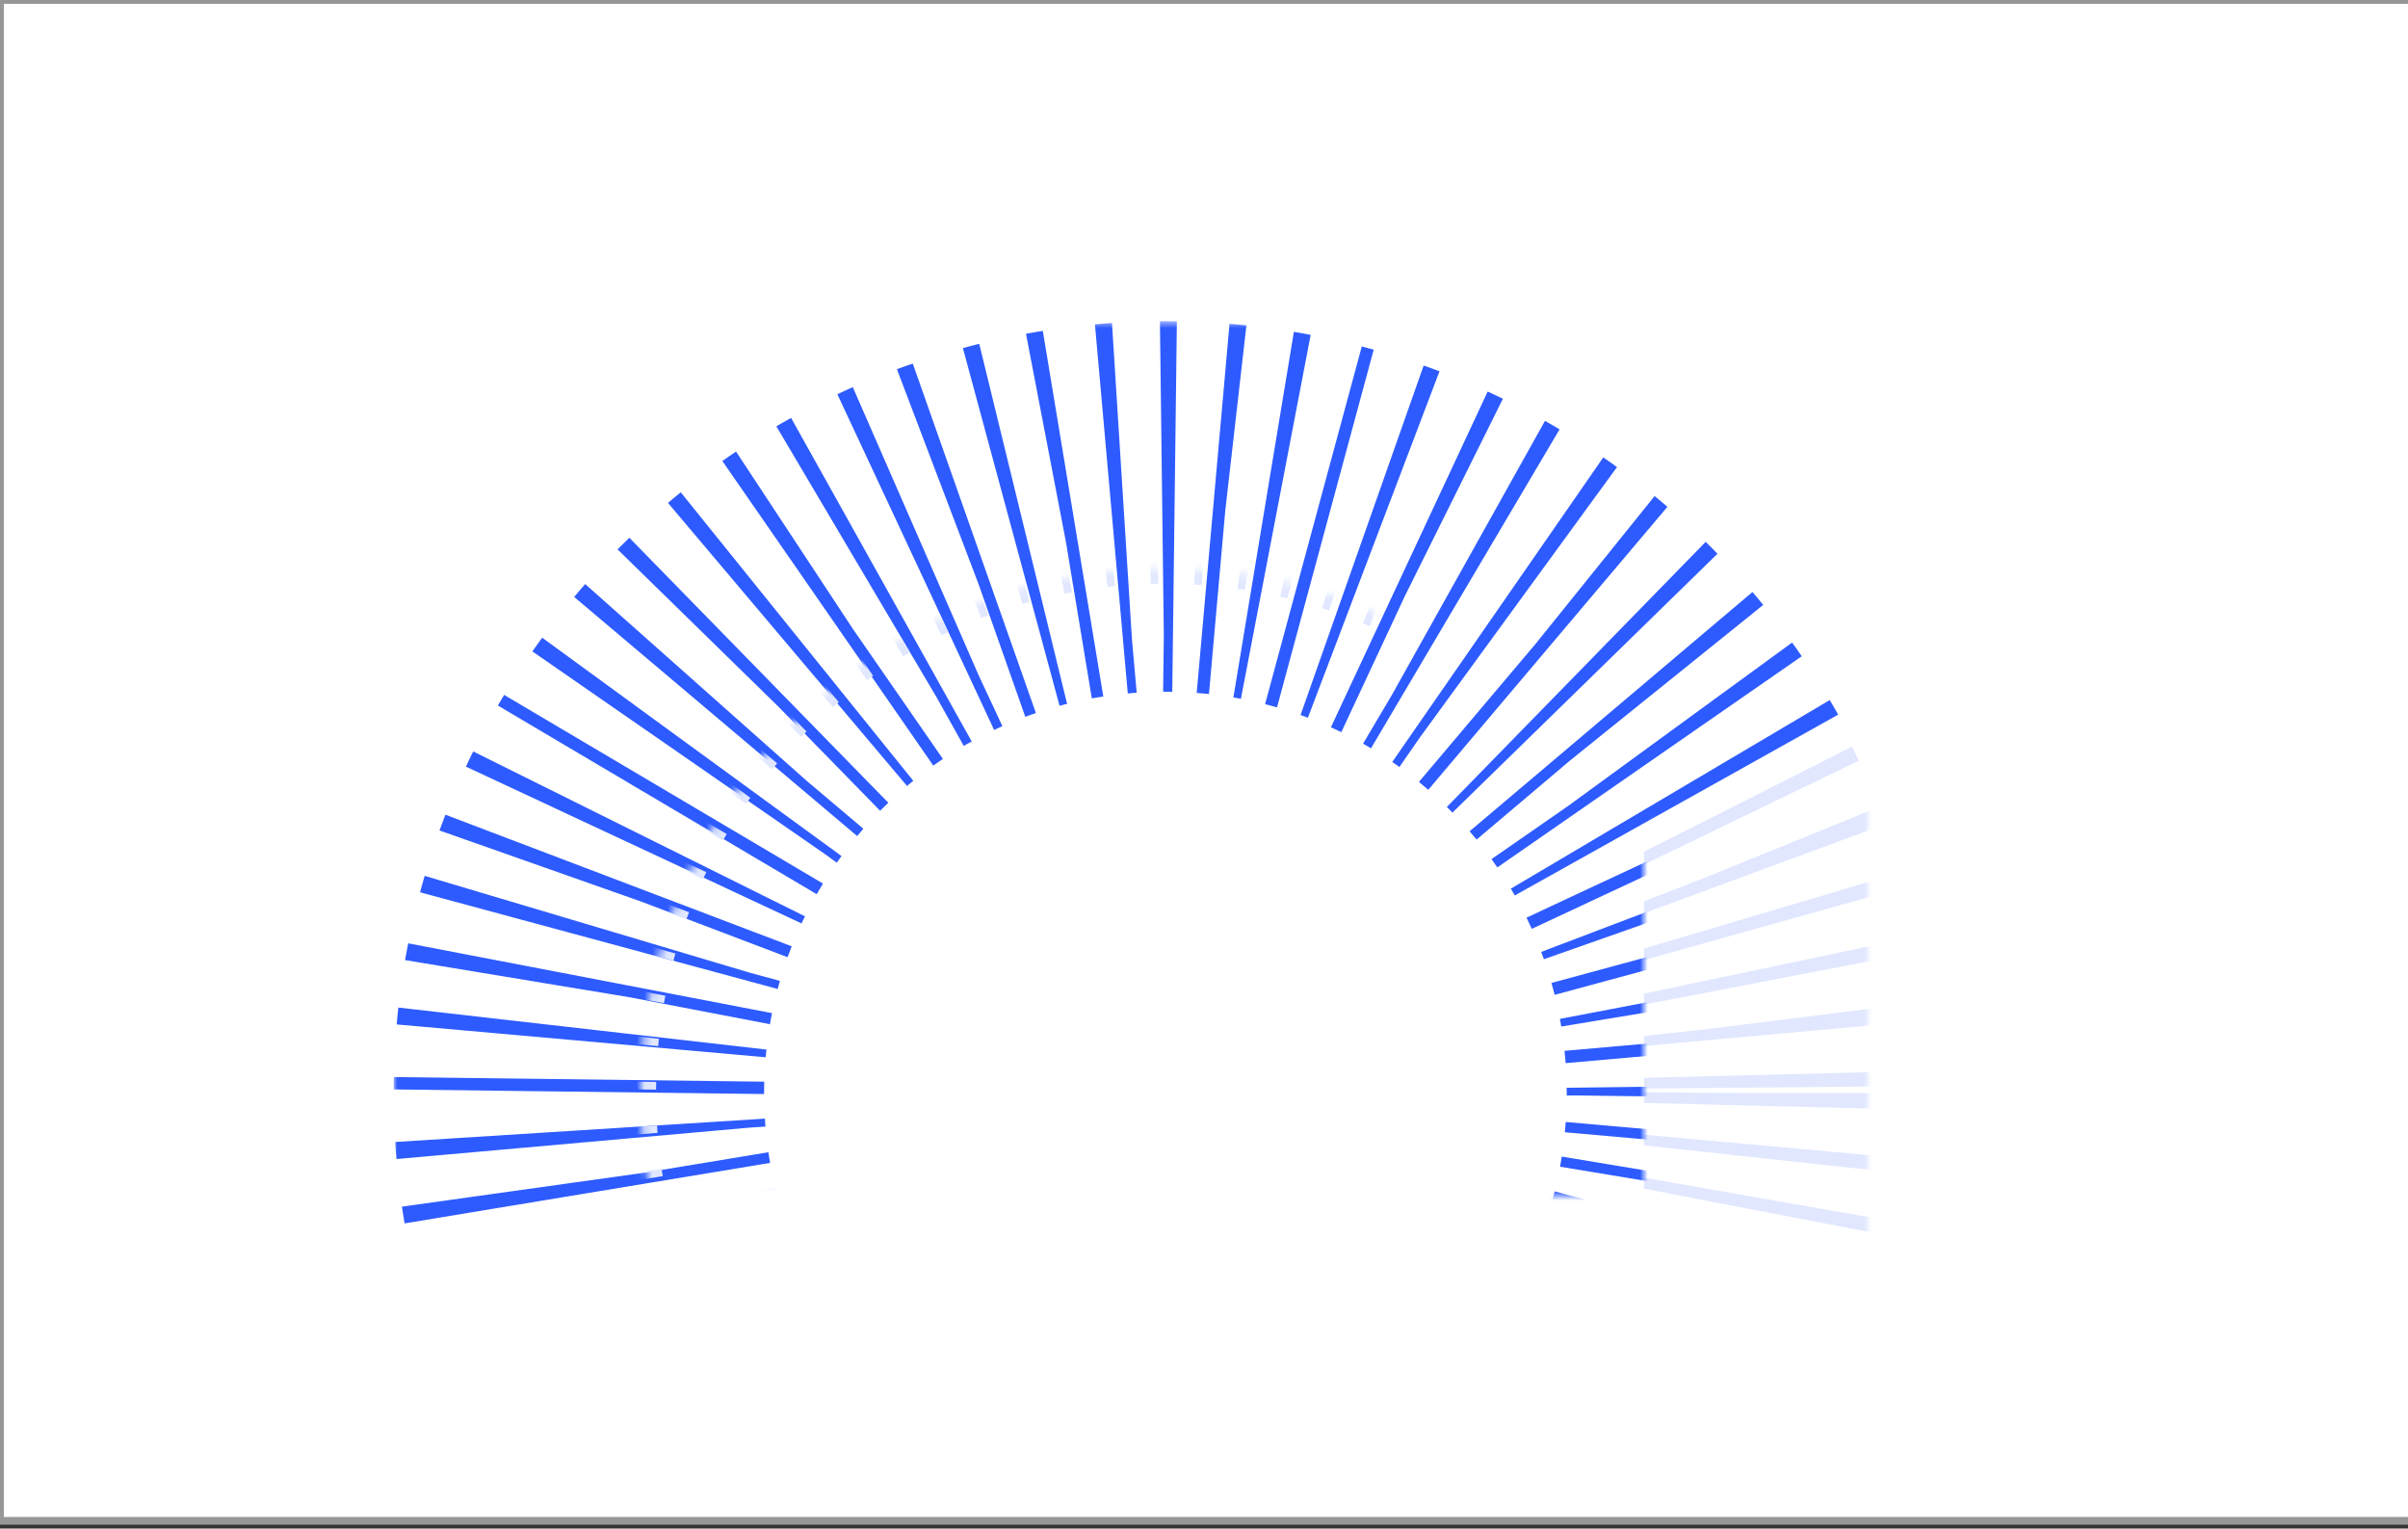 <?xml version="1.0" encoding="UTF-8"?>
<svg width="312px" height="198px" viewBox="0 0 312 198" version="1.1" xmlns="http://www.w3.org/2000/svg" xmlns:xlink="http://www.w3.org/1999/xlink">
    <rect x="0" y="0" width="312" height="198" fill="#333333" stroke="none"/>
    <title>Artboard</title>
    <defs>
        <polygon id="path-1" points="0.5 124 5 36 76.5 0 138.5 0 213 42.5 223.5 87.5 211.5 139 166 130 51.5 128 0.5 140.5"></polygon>
        <circle id="path-3" cx="108.6" cy="116.6" r="76"></circle>
        <mask id="mask-4" maskContentUnits="userSpaceOnUse" maskUnits="objectBoundingBox" x="-24" y="-24" width="200" height="200">
            <rect x="8.6" y="16.6" width="200" height="200" fill="white"></rect>
            <use xlink:href="#path-3" fill="black"></use>
        </mask>
        <polygon id="path-5" points="0 0 168 0 203.5 71 168 87.5 168 152 0 152"></polygon>
        <path d="M106,197.6 C147.974,197.6 182,163.574 182,121.6 C182,79.626 147.974,45.6 106,45.6 C64.026,45.6 30,79.626 30,121.6 C30,163.574 64.026,197.6 106,197.6 Z" id="path-7"></path>
        <mask id="mask-8" maskContentUnits="userSpaceOnUse" maskUnits="objectBoundingBox" x="-24" y="-24" width="200" height="200">
            <rect x="6" y="21.6" width="200" height="200" fill="white"></rect>
            <use xlink:href="#path-7" fill="black"></use>
        </mask>
        <path d="M109,184.6 C146.555,184.6 177,154.155 177,116.6 C177,79.045 146.555,48.6 109,48.6 C71.445,48.6 41,79.045 41,116.6 C41,154.155 71.445,184.6 109,184.6 Z" id="path-9"></path>
        <mask id="mask-10" maskContentUnits="userSpaceOnUse" maskUnits="objectBoundingBox" x="0" y="0" width="136" height="136" fill="white">
            <use xlink:href="#path-9"></use>
        </mask>
    </defs>
    <g id="Page-1" stroke="none" stroke-width="1" fill="none" fill-rule="evenodd">
        <rect id="Rectangle" stroke="#979797" fill="#FFFFFF" x="0" y="0" width="313" height="197"></rect>
        <g id="Artboard">
            <g id="Chart-Figure" transform="translate(42, 25)">
                <mask id="mask-2" fill="white">
                    <use xlink:href="#path-1"></use>
                </mask>
                <use id="mask" fill="#FFFFFF" xlink:href="#path-1"></use>
                <g id="external_dashes" stroke-dasharray="1.6,5" mask="url(#mask-2)" stroke="#E0E7FF" stroke-width="48">
                    <use mask="url(#mask-4)" xlink:href="#path-3"></use>
                </g>
                <g id="colored" mask="url(#mask-2)">
                    <g transform="translate(3, -5)">
                        <mask id="mask-6" fill="white">
                            <use xlink:href="#path-5"></use>
                        </mask>
                        <use id="Mask" stroke="none" fill="#FFFFFF" fill-rule="evenodd" xlink:href="#path-5"></use>
                        <g id="color_dashes" stroke="none" fill="none" stroke-dasharray="1.6,5" mask="url(#mask-6)" stroke-width="48">
                            <use stroke="#2E5BFF" mask="url(#mask-8)" xlink:href="#path-7"></use>
                        </g>
                    </g>
                </g>
                <g id="inner_dashes" stroke-dasharray="1,4.8" mask="url(#mask-2)" stroke="#E0E7FF" stroke-width="4">
                    <use mask="url(#mask-10)" xlink:href="#path-9"></use>
                </g>
            </g>
        </g>
    </g>
</svg>